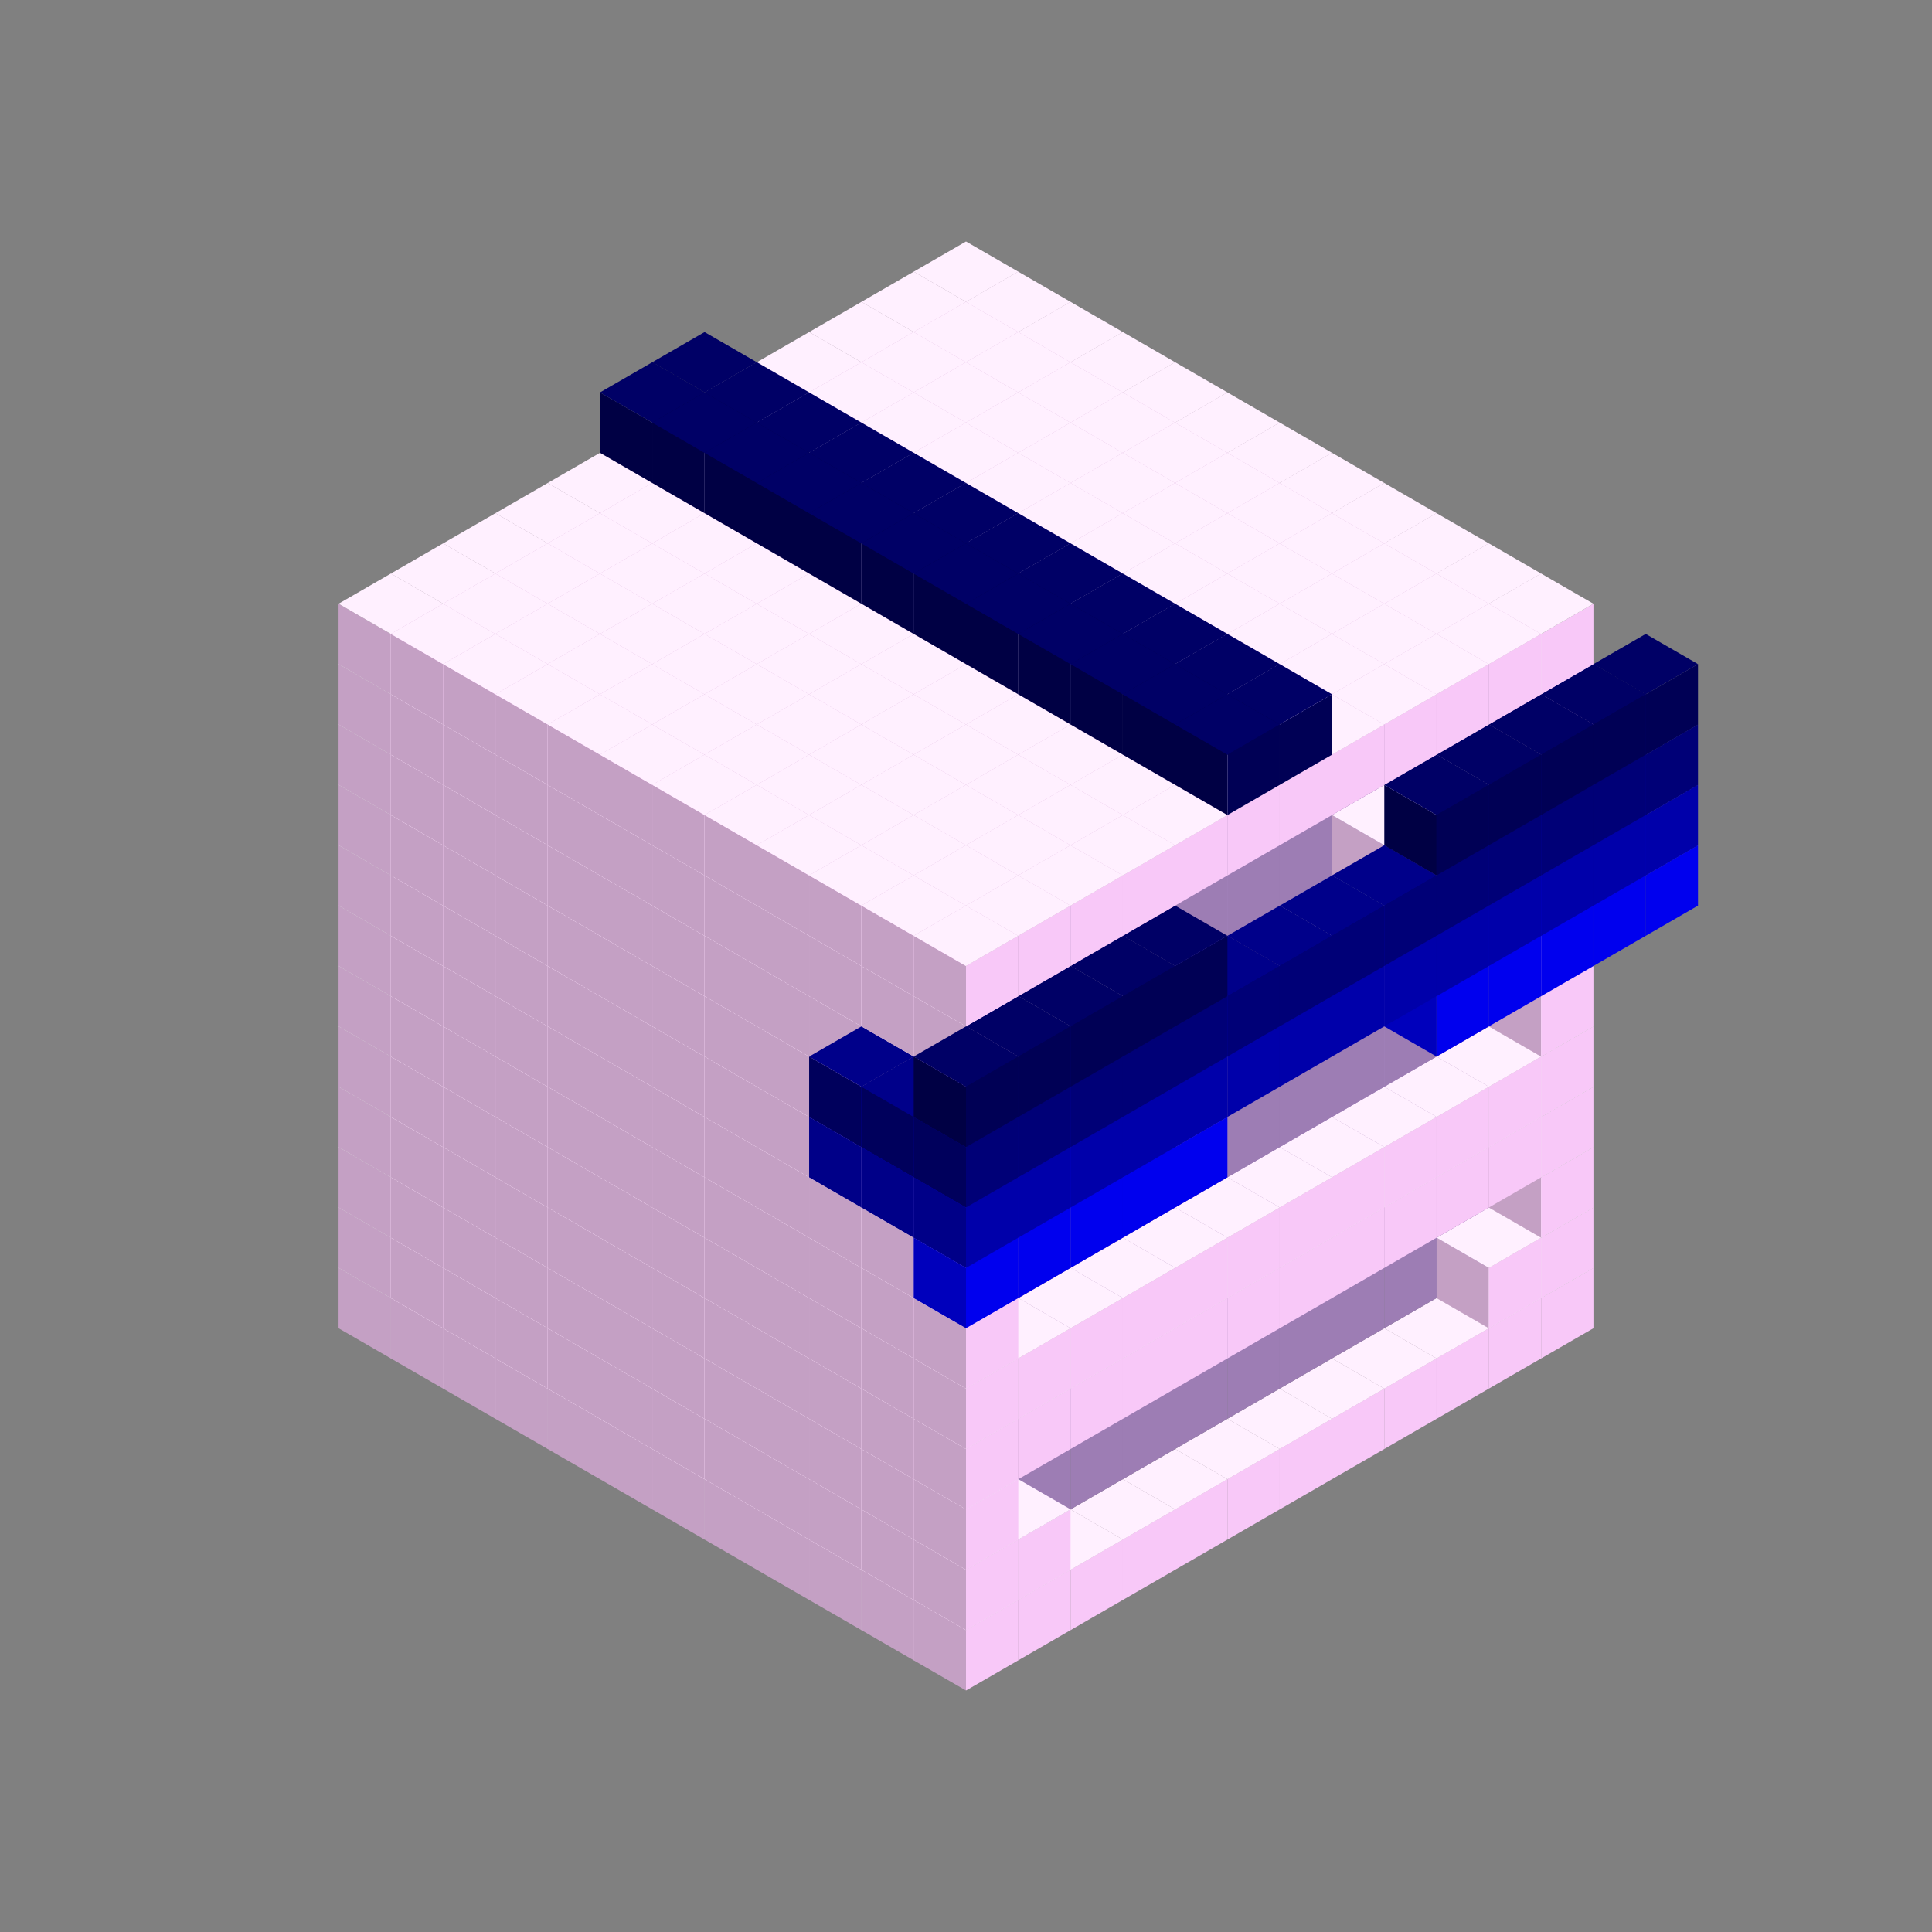 
<svg width='600' height='600' viewBox='4436371 5550000 3200000 3200000' xmlns='http://www.w3.org/2000/svg' xmlns:xlink='http://www.w3.org/1999/xlink'>
<rect x="4436371" y="5550000" width="3200000" height="3200000" fill="#808080" stroke="none"/>
<use xlink:href='#v-0x0000006d-1' transform='translate(983738,3600000)'/>
<use xlink:href='#v-0x0000006d-1' transform='translate(1070341,3650000)'/>
<use xlink:href='#v-0x0000006d-1' transform='translate(1156944,3700000)'/>
<use xlink:href='#v-0x0000006d-1' transform='translate(1243547,3750000)'/>
<use xlink:href='#v-0x0000006d-1' transform='translate(1330150,3800000)'/>
<use xlink:href='#v-0x0000006d-1' transform='translate(1416753,3850000)'/>
<use xlink:href='#v-0x0000006d-1' transform='translate(1503356,3900000)'/>
<use xlink:href='#v-0x0000006d-1' transform='translate(1589959,3950000)'/>
<use xlink:href='#v-0x0000006d-1' transform='translate(1676562,4000000)'/>
<use xlink:href='#v-0x0000006d-1' transform='translate(1763165,4050000)'/>
<use xlink:href='#v-0x0000006d-1' transform='translate(1849768,4100000)'/>
<use xlink:href='#v-0x0000006d-1' transform='translate(2889004,3600000)'/>
<use xlink:href='#v-0x0000006d-1' transform='translate(2802401,3650000)'/>
<use xlink:href='#v-0x0000006d-1' transform='translate(2715798,3700000)'/>
<use xlink:href='#v-0x0000006d-1' transform='translate(2629195,3750000)'/>
<use xlink:href='#v-0x0000006d-1' transform='translate(2542592,3800000)'/>
<use xlink:href='#v-0x0000006d-1' transform='translate(2455989,3850000)'/>
<use xlink:href='#v-0x0000006d-1' transform='translate(2369386,3900000)'/>
<use xlink:href='#v-0x0000006d-1' transform='translate(2282783,3950000)'/>
<use xlink:href='#v-0x0000006d-1' transform='translate(2196180,4000000)'/>
<use xlink:href='#v-0x0000006d-1' transform='translate(2109577,4050000)'/>
<use xlink:href='#v-0x0000006d-1' transform='translate(2022974,4100000)'/>
<use xlink:href='#v-0x0000006d-1' transform='translate(1936371,4150000)'/>
<use xlink:href='#v-0x0000006d-1' transform='translate(983738,3500000)'/>
<use xlink:href='#v-0x0000006d-1' transform='translate(1070341,3550000)'/>
<use xlink:href='#v-0x0000006d-1' transform='translate(1156944,3600000)'/>
<use xlink:href='#v-0x0000006d-1' transform='translate(1243547,3650000)'/>
<use xlink:href='#v-0x0000006d-1' transform='translate(1330150,3700000)'/>
<use xlink:href='#v-0x0000006d-1' transform='translate(1416753,3750000)'/>
<use xlink:href='#v-0x0000006d-1' transform='translate(1503356,3800000)'/>
<use xlink:href='#v-0x0000006d-1' transform='translate(1589959,3850000)'/>
<use xlink:href='#v-0x0000006d-1' transform='translate(1676562,3900000)'/>
<use xlink:href='#v-0x0000006d-1' transform='translate(1763165,3950000)'/>
<use xlink:href='#v-0x0000006d-2' transform='translate(2715798,3500000)'/>
<use xlink:href='#v-0x0000006d-2' transform='translate(2629195,3550000)'/>
<use xlink:href='#v-0x0000006d-2' transform='translate(2542592,3600000)'/>
<use xlink:href='#v-0x0000006d-2' transform='translate(2455989,3650000)'/>
<use xlink:href='#v-0x0000006d-2' transform='translate(2369386,3700000)'/>
<use xlink:href='#v-0x0000006d-2' transform='translate(2282783,3750000)'/>
<use xlink:href='#v-0x0000006d-2' transform='translate(2196180,3800000)'/>
<use xlink:href='#v-0x0000006d-2' transform='translate(2109577,3850000)'/>
<use xlink:href='#v-0x0000006d-2' transform='translate(2022974,3900000)'/>
<use xlink:href='#v-0x0000006d-2' transform='translate(1936371,3950000)'/>
<use xlink:href='#v-0x0000006d-1' transform='translate(1849768,4000000)'/>
<use xlink:href='#v-0x0000006d-1' transform='translate(2889004,3500000)'/>
<use xlink:href='#v-0x0000006d-1' transform='translate(2802401,3550000)'/>
<use xlink:href='#v-0x0000006d-1' transform='translate(2022974,4000000)'/>
<use xlink:href='#v-0x0000006d-1' transform='translate(1936371,4050000)'/>
<use xlink:href='#v-0x0000006d-1' transform='translate(983738,3400000)'/>
<use xlink:href='#v-0x0000006d-1' transform='translate(1070341,3450000)'/>
<use xlink:href='#v-0x0000006d-1' transform='translate(1156944,3500000)'/>
<use xlink:href='#v-0x0000006d-1' transform='translate(1243547,3550000)'/>
<use xlink:href='#v-0x0000006d-1' transform='translate(1330150,3600000)'/>
<use xlink:href='#v-0x0000006d-1' transform='translate(1416753,3650000)'/>
<use xlink:href='#v-0x0000006d-1' transform='translate(1503356,3700000)'/>
<use xlink:href='#v-0x0000006d-1' transform='translate(1589959,3750000)'/>
<use xlink:href='#v-0x0000006d-1' transform='translate(1676562,3800000)'/>
<use xlink:href='#v-0x0000006d-1' transform='translate(1763165,3850000)'/>
<use xlink:href='#v-0x0000006d-2' transform='translate(2715798,3400000)'/>
<use xlink:href='#v-0x0000006d-2' transform='translate(2629195,3450000)'/>
<use xlink:href='#v-0x0000006d-2' transform='translate(2542592,3500000)'/>
<use xlink:href='#v-0x0000006d-2' transform='translate(2455989,3550000)'/>
<use xlink:href='#v-0x0000006d-2' transform='translate(2369386,3600000)'/>
<use xlink:href='#v-0x0000006d-2' transform='translate(2282783,3650000)'/>
<use xlink:href='#v-0x0000006d-2' transform='translate(2196180,3700000)'/>
<use xlink:href='#v-0x0000006d-2' transform='translate(2109577,3750000)'/>
<use xlink:href='#v-0x0000006d-2' transform='translate(2022974,3800000)'/>
<use xlink:href='#v-0x0000006d-2' transform='translate(1936371,3850000)'/>
<use xlink:href='#v-0x0000006d-1' transform='translate(1849768,3900000)'/>
<use xlink:href='#v-0x0000006d-1' transform='translate(2889004,3400000)'/>
<use xlink:href='#v-0x0000006d-1' transform='translate(1936371,3950000)'/>
<use xlink:href='#v-0x0000006d-1' transform='translate(983738,3300000)'/>
<use xlink:href='#v-0x0000006d-1' transform='translate(1070341,3350000)'/>
<use xlink:href='#v-0x0000006d-1' transform='translate(1156944,3400000)'/>
<use xlink:href='#v-0x0000006d-1' transform='translate(1243547,3450000)'/>
<use xlink:href='#v-0x0000006d-1' transform='translate(1330150,3500000)'/>
<use xlink:href='#v-0x0000006d-1' transform='translate(1416753,3550000)'/>
<use xlink:href='#v-0x0000006d-1' transform='translate(1503356,3600000)'/>
<use xlink:href='#v-0x0000006d-1' transform='translate(1589959,3650000)'/>
<use xlink:href='#v-0x0000006d-1' transform='translate(1676562,3700000)'/>
<use xlink:href='#v-0x0000006d-1' transform='translate(1763165,3750000)'/>
<use xlink:href='#v-0x0000006d-2' transform='translate(2715798,3300000)'/>
<use xlink:href='#v-0x0000006d-2' transform='translate(2629195,3350000)'/>
<use xlink:href='#v-0x0000006d-2' transform='translate(2542592,3400000)'/>
<use xlink:href='#v-0x0000006d-2' transform='translate(2455989,3450000)'/>
<use xlink:href='#v-0x0000006d-2' transform='translate(2369386,3500000)'/>
<use xlink:href='#v-0x0000006d-2' transform='translate(2282783,3550000)'/>
<use xlink:href='#v-0x0000006d-2' transform='translate(2196180,3600000)'/>
<use xlink:href='#v-0x0000006d-2' transform='translate(2109577,3650000)'/>
<use xlink:href='#v-0x0000006d-2' transform='translate(2022974,3700000)'/>
<use xlink:href='#v-0x0000006d-2' transform='translate(1936371,3750000)'/>
<use xlink:href='#v-0x0000006d-1' transform='translate(1849768,3800000)'/>
<use xlink:href='#v-0x0000006d-1' transform='translate(2889004,3300000)'/>
<use xlink:href='#v-0x0000006d-1' transform='translate(2802401,3350000)'/>
<use xlink:href='#v-0x0000006d-1' transform='translate(2715798,3400000)'/>
<use xlink:href='#v-0x0000006d-1' transform='translate(2629195,3450000)'/>
<use xlink:href='#v-0x0000006d-1' transform='translate(2542592,3500000)'/>
<use xlink:href='#v-0x0000006d-1' transform='translate(2455989,3550000)'/>
<use xlink:href='#v-0x0000006d-1' transform='translate(2369386,3600000)'/>
<use xlink:href='#v-0x0000006d-1' transform='translate(2282783,3650000)'/>
<use xlink:href='#v-0x0000006d-1' transform='translate(2196180,3700000)'/>
<use xlink:href='#v-0x0000006d-1' transform='translate(2109577,3750000)'/>
<use xlink:href='#v-0x0000006d-1' transform='translate(2022974,3800000)'/>
<use xlink:href='#v-0x0000006d-1' transform='translate(1936371,3850000)'/>
<use xlink:href='#v-0x0000006d-1' transform='translate(983738,3200000)'/>
<use xlink:href='#v-0x0000006d-1' transform='translate(1070341,3250000)'/>
<use xlink:href='#v-0x0000006d-1' transform='translate(1156944,3300000)'/>
<use xlink:href='#v-0x0000006d-1' transform='translate(1243547,3350000)'/>
<use xlink:href='#v-0x0000006d-1' transform='translate(1330150,3400000)'/>
<use xlink:href='#v-0x0000006d-1' transform='translate(1416753,3450000)'/>
<use xlink:href='#v-0x0000006d-1' transform='translate(1503356,3500000)'/>
<use xlink:href='#v-0x0000006d-1' transform='translate(1589959,3550000)'/>
<use xlink:href='#v-0x0000006d-1' transform='translate(1676562,3600000)'/>
<use xlink:href='#v-0x0000006d-1' transform='translate(1763165,3650000)'/>
<use xlink:href='#v-0x0000006d-2' transform='translate(2715798,3200000)'/>
<use xlink:href='#v-0x0000006d-2' transform='translate(2629195,3250000)'/>
<use xlink:href='#v-0x0000006d-2' transform='translate(2542592,3300000)'/>
<use xlink:href='#v-0x0000006d-2' transform='translate(2455989,3350000)'/>
<use xlink:href='#v-0x0000006d-2' transform='translate(2369386,3400000)'/>
<use xlink:href='#v-0x0000006d-2' transform='translate(2282783,3450000)'/>
<use xlink:href='#v-0x0000006d-2' transform='translate(2196180,3500000)'/>
<use xlink:href='#v-0x0000006d-2' transform='translate(2109577,3550000)'/>
<use xlink:href='#v-0x0000006d-2' transform='translate(2022974,3600000)'/>
<use xlink:href='#v-0x0000006d-2' transform='translate(1936371,3650000)'/>
<use xlink:href='#v-0x0000006d-1' transform='translate(1849768,3700000)'/>
<use xlink:href='#v-0x0000006d-1' transform='translate(2889004,3200000)'/>
<use xlink:href='#v-0x0000006d-1' transform='translate(2802401,3250000)'/>
<use xlink:href='#v-0x0000006d-1' transform='translate(2715798,3300000)'/>
<use xlink:href='#v-0x0000006d-1' transform='translate(2629195,3350000)'/>
<use xlink:href='#v-0x0000006d-1' transform='translate(2542592,3400000)'/>
<use xlink:href='#v-0x0000006d-1' transform='translate(2455989,3450000)'/>
<use xlink:href='#v-0x0000006d-1' transform='translate(2369386,3500000)'/>
<use xlink:href='#v-0x0000006d-1' transform='translate(2282783,3550000)'/>
<use xlink:href='#v-0x0000006d-1' transform='translate(2196180,3600000)'/>
<use xlink:href='#v-0x0000006d-1' transform='translate(2109577,3650000)'/>
<use xlink:href='#v-0x0000006d-1' transform='translate(2022974,3700000)'/>
<use xlink:href='#v-0x0000006d-1' transform='translate(1936371,3750000)'/>
<use xlink:href='#v-0x0000006d-1' transform='translate(983738,3100000)'/>
<use xlink:href='#v-0x0000006d-1' transform='translate(1070341,3150000)'/>
<use xlink:href='#v-0x0000006d-1' transform='translate(1156944,3200000)'/>
<use xlink:href='#v-0x0000006d-1' transform='translate(1243547,3250000)'/>
<use xlink:href='#v-0x0000006d-1' transform='translate(1330150,3300000)'/>
<use xlink:href='#v-0x0000006d-1' transform='translate(1416753,3350000)'/>
<use xlink:href='#v-0x0000006d-1' transform='translate(1503356,3400000)'/>
<use xlink:href='#v-0x0000006d-1' transform='translate(1589959,3450000)'/>
<use xlink:href='#v-0x0000006d-1' transform='translate(1676562,3500000)'/>
<use xlink:href='#v-0x0000006d-1' transform='translate(1763165,3550000)'/>
<use xlink:href='#v-0x0000006d-2' transform='translate(2715798,3100000)'/>
<use xlink:href='#v-0x0000006d-2' transform='translate(2629195,3150000)'/>
<use xlink:href='#v-0x0000006d-2' transform='translate(2542592,3200000)'/>
<use xlink:href='#v-0x0000006d-2' transform='translate(2455989,3250000)'/>
<use xlink:href='#v-0x0000006d-2' transform='translate(2369386,3300000)'/>
<use xlink:href='#v-0x0000006d-2' transform='translate(2282783,3350000)'/>
<use xlink:href='#v-0x0000006d-2' transform='translate(2196180,3400000)'/>
<use xlink:href='#v-0x0000006d-2' transform='translate(2109577,3450000)'/>
<use xlink:href='#v-0x0000006d-2' transform='translate(2022974,3500000)'/>
<use xlink:href='#v-0x0000006d-2' transform='translate(1936371,3550000)'/>
<use xlink:href='#v-0x0000006d-1' transform='translate(1849768,3600000)'/>
<use xlink:href='#v-0x0000006d-1' transform='translate(2889004,3100000)'/>
<use xlink:href='#v-0x0000006d-1' transform='translate(1936371,3650000)'/>
<use xlink:href='#v-0x0000006d-1' transform='translate(983738,3000000)'/>
<use xlink:href='#v-0x0000006d-1' transform='translate(1070341,3050000)'/>
<use xlink:href='#v-0x0000006d-1' transform='translate(1156944,3100000)'/>
<use xlink:href='#v-0x0000006d-1' transform='translate(1243547,3150000)'/>
<use xlink:href='#v-0x0000006d-1' transform='translate(1330150,3200000)'/>
<use xlink:href='#v-0x0000006d-1' transform='translate(1416753,3250000)'/>
<use xlink:href='#v-0x0000006d-1' transform='translate(1503356,3300000)'/>
<use xlink:href='#v-0x0000006d-1' transform='translate(1589959,3350000)'/>
<use xlink:href='#v-0x0000006d-1' transform='translate(1676562,3400000)'/>
<use xlink:href='#v-0x0000006d-1' transform='translate(1763165,3450000)'/>
<use xlink:href='#v-0x0000006d-2' transform='translate(2715798,3000000)'/>
<use xlink:href='#v-0x0000006d-2' transform='translate(2629195,3050000)'/>
<use xlink:href='#v-0x0000006d-2' transform='translate(2542592,3100000)'/>
<use xlink:href='#v-0x0000006d-2' transform='translate(2455989,3150000)'/>
<use xlink:href='#v-0x0000006d-2' transform='translate(2369386,3200000)'/>
<use xlink:href='#v-0x0000006d-2' transform='translate(2282783,3250000)'/>
<use xlink:href='#v-0x0000006d-2' transform='translate(2196180,3300000)'/>
<use xlink:href='#v-0x0000006d-2' transform='translate(2109577,3350000)'/>
<use xlink:href='#v-0x0000006d-2' transform='translate(2022974,3400000)'/>
<use xlink:href='#v-0x0000006d-2' transform='translate(1936371,3450000)'/>
<use xlink:href='#v-0x0000006d-1' transform='translate(1849768,3500000)'/>
<use xlink:href='#v-0x0000006d-1' transform='translate(2889004,3000000)'/>
<use xlink:href='#v-0x0000006d-1' transform='translate(1936371,3550000)'/>
<use xlink:href='#v-0x0000006d-1' transform='translate(983738,2900000)'/>
<use xlink:href='#v-0x0000006d-1' transform='translate(1070341,2950000)'/>
<use xlink:href='#v-0x0000006d-1' transform='translate(1156944,3000000)'/>
<use xlink:href='#v-0x0000006d-1' transform='translate(1243547,3050000)'/>
<use xlink:href='#v-0x0000006d-1' transform='translate(1330150,3100000)'/>
<use xlink:href='#v-0x0000006d-1' transform='translate(1416753,3150000)'/>
<use xlink:href='#v-0x0000006d-1' transform='translate(1503356,3200000)'/>
<use xlink:href='#v-0x0000006d-1' transform='translate(1589959,3250000)'/>
<use xlink:href='#v-0x0000006d-1' transform='translate(1676562,3300000)'/>
<use xlink:href='#v-0x0000006d-1' transform='translate(1763165,3350000)'/>
<use xlink:href='#v-0x0000006d-2' transform='translate(2715798,2900000)'/>
<use xlink:href='#v-0x0000006d-2' transform='translate(2629195,2950000)'/>
<use xlink:href='#v-0x0000006d-2' transform='translate(2542592,3000000)'/>
<use xlink:href='#v-0x0000006d-2' transform='translate(2455989,3050000)'/>
<use xlink:href='#v-0x0000006d-2' transform='translate(2369386,3100000)'/>
<use xlink:href='#v-0x0000006d-2' transform='translate(2282783,3150000)'/>
<use xlink:href='#v-0x0000006d-2' transform='translate(2196180,3200000)'/>
<use xlink:href='#v-0x0000006d-2' transform='translate(2109577,3250000)'/>
<use xlink:href='#v-0x0000006d-2' transform='translate(2022974,3300000)'/>
<use xlink:href='#v-0x0000006d-2' transform='translate(1936371,3350000)'/>
<use xlink:href='#v-0x0000006d-1' transform='translate(1849768,3400000)'/>
<use xlink:href='#v-0x0000006d-1' transform='translate(2889004,2900000)'/>
<use xlink:href='#v-0x0000006d-1' transform='translate(2802401,2950000)'/>
<use xlink:href='#v-0x0000006d-1' transform='translate(2715798,3000000)'/>
<use xlink:href='#v-0x0000006d-1' transform='translate(2629195,3050000)'/>
<use xlink:href='#v-0x0000006d-1' transform='translate(2196180,3300000)'/>
<use xlink:href='#v-0x0000006d-1' transform='translate(2109577,3350000)'/>
<use xlink:href='#v-0x0000006d-1' transform='translate(2022974,3400000)'/>
<use xlink:href='#v-0x0000006d-1' transform='translate(1936371,3450000)'/>
<use xlink:href='#v-0x0000006d-7' transform='translate(3062210,2900000)'/>
<use xlink:href='#v-0x0000006d-7' transform='translate(2975607,2950000)'/>
<use xlink:href='#v-0x0000006d-7' transform='translate(2889004,3000000)'/>
<use xlink:href='#v-0x0000006d-7' transform='translate(2802401,3050000)'/>
<use xlink:href='#v-0x0000006d-7' transform='translate(2715798,3100000)'/>
<use xlink:href='#v-0x0000006d-7' transform='translate(2282783,3350000)'/>
<use xlink:href='#v-0x0000006d-7' transform='translate(2196180,3400000)'/>
<use xlink:href='#v-0x0000006d-7' transform='translate(2109577,3450000)'/>
<use xlink:href='#v-0x0000006d-7' transform='translate(2022974,3500000)'/>
<use xlink:href='#v-0x0000006d-7' transform='translate(1936371,3550000)'/>
<use xlink:href='#v-0x0000006d-1' transform='translate(983738,2800000)'/>
<use xlink:href='#v-0x0000006d-1' transform='translate(1070341,2850000)'/>
<use xlink:href='#v-0x0000006d-1' transform='translate(1156944,2900000)'/>
<use xlink:href='#v-0x0000006d-1' transform='translate(1243547,2950000)'/>
<use xlink:href='#v-0x0000006d-1' transform='translate(1330150,3000000)'/>
<use xlink:href='#v-0x0000006d-1' transform='translate(1416753,3050000)'/>
<use xlink:href='#v-0x0000006d-1' transform='translate(1503356,3100000)'/>
<use xlink:href='#v-0x0000006d-1' transform='translate(1589959,3150000)'/>
<use xlink:href='#v-0x0000006d-1' transform='translate(1676562,3200000)'/>
<use xlink:href='#v-0x0000006d-1' transform='translate(1763165,3250000)'/>
<use xlink:href='#v-0x0000006d-6' transform='translate(2889004,2700000)'/>
<use xlink:href='#v-0x0000006d-2' transform='translate(2715798,2800000)'/>
<use xlink:href='#v-0x0000006d-2' transform='translate(2629195,2850000)'/>
<use xlink:href='#v-0x0000006d-2' transform='translate(2542592,2900000)'/>
<use xlink:href='#v-0x0000006d-2' transform='translate(2455989,2950000)'/>
<use xlink:href='#v-0x0000006d-2' transform='translate(2369386,3000000)'/>
<use xlink:href='#v-0x0000006d-2' transform='translate(2282783,3050000)'/>
<use xlink:href='#v-0x0000006d-2' transform='translate(2196180,3100000)'/>
<use xlink:href='#v-0x0000006d-2' transform='translate(2109577,3150000)'/>
<use xlink:href='#v-0x0000006d-2' transform='translate(2022974,3200000)'/>
<use xlink:href='#v-0x0000006d-2' transform='translate(1936371,3250000)'/>
<use xlink:href='#v-0x0000006d-1' transform='translate(1849768,3300000)'/>
<use xlink:href='#v-0x0000006d-6' transform='translate(1763165,3350000)'/>
<use xlink:href='#v-0x0000006d-6' transform='translate(2975607,2750000)'/>
<use xlink:href='#v-0x0000006d-1' transform='translate(2889004,2800000)'/>
<use xlink:href='#v-0x0000006d-1' transform='translate(2802401,2850000)'/>
<use xlink:href='#v-0x0000006d-3' transform='translate(2715798,2900000)'/>
<use xlink:href='#v-0x0000006d-3' transform='translate(2629195,2950000)'/>
<use xlink:href='#v-0x0000006d-1' transform='translate(2542592,3000000)'/>
<use xlink:href='#v-0x0000006d-1' transform='translate(2282783,3150000)'/>
<use xlink:href='#v-0x0000006d-3' transform='translate(2196180,3200000)'/>
<use xlink:href='#v-0x0000006d-3' transform='translate(2109577,3250000)'/>
<use xlink:href='#v-0x0000006d-1' transform='translate(2022974,3300000)'/>
<use xlink:href='#v-0x0000006d-1' transform='translate(1936371,3350000)'/>
<use xlink:href='#v-0x0000006d-6' transform='translate(1849768,3400000)'/>
<use xlink:href='#v-0x0000006d-6' transform='translate(3062210,2800000)'/>
<use xlink:href='#v-0x0000006d-6' transform='translate(2975607,2850000)'/>
<use xlink:href='#v-0x0000006d-6' transform='translate(2889004,2900000)'/>
<use xlink:href='#v-0x0000006d-6' transform='translate(2802401,2950000)'/>
<use xlink:href='#v-0x0000006d-6' transform='translate(2715798,3000000)'/>
<use xlink:href='#v-0x0000006d-6' transform='translate(2629195,3050000)'/>
<use xlink:href='#v-0x0000006d-6' transform='translate(2542592,3100000)'/>
<use xlink:href='#v-0x0000006d-6' transform='translate(2455989,3150000)'/>
<use xlink:href='#v-0x0000006d-6' transform='translate(2369386,3200000)'/>
<use xlink:href='#v-0x0000006d-6' transform='translate(2282783,3250000)'/>
<use xlink:href='#v-0x0000006d-6' transform='translate(2196180,3300000)'/>
<use xlink:href='#v-0x0000006d-6' transform='translate(2109577,3350000)'/>
<use xlink:href='#v-0x0000006d-6' transform='translate(2022974,3400000)'/>
<use xlink:href='#v-0x0000006d-6' transform='translate(1936371,3450000)'/>
<use xlink:href='#v-0x0000006d-1' transform='translate(983738,2700000)'/>
<use xlink:href='#v-0x0000006d-1' transform='translate(1070341,2750000)'/>
<use xlink:href='#v-0x0000006d-1' transform='translate(1156944,2800000)'/>
<use xlink:href='#v-0x0000006d-1' transform='translate(1243547,2850000)'/>
<use xlink:href='#v-0x0000006d-1' transform='translate(1330150,2900000)'/>
<use xlink:href='#v-0x0000006d-1' transform='translate(1416753,2950000)'/>
<use xlink:href='#v-0x0000006d-1' transform='translate(1503356,3000000)'/>
<use xlink:href='#v-0x0000006d-1' transform='translate(1589959,3050000)'/>
<use xlink:href='#v-0x0000006d-1' transform='translate(1676562,3100000)'/>
<use xlink:href='#v-0x0000006d-1' transform='translate(1763165,3150000)'/>
<use xlink:href='#v-0x0000006d-5' transform='translate(2889004,2600000)'/>
<use xlink:href='#v-0x0000006d-2' transform='translate(2715798,2700000)'/>
<use xlink:href='#v-0x0000006d-2' transform='translate(2629195,2750000)'/>
<use xlink:href='#v-0x0000006d-2' transform='translate(2542592,2800000)'/>
<use xlink:href='#v-0x0000006d-2' transform='translate(2455989,2850000)'/>
<use xlink:href='#v-0x0000006d-2' transform='translate(2369386,2900000)'/>
<use xlink:href='#v-0x0000006d-2' transform='translate(2282783,2950000)'/>
<use xlink:href='#v-0x0000006d-2' transform='translate(2196180,3000000)'/>
<use xlink:href='#v-0x0000006d-2' transform='translate(2109577,3050000)'/>
<use xlink:href='#v-0x0000006d-2' transform='translate(2022974,3100000)'/>
<use xlink:href='#v-0x0000006d-2' transform='translate(1936371,3150000)'/>
<use xlink:href='#v-0x0000006d-1' transform='translate(1849768,3200000)'/>
<use xlink:href='#v-0x0000006d-5' transform='translate(1763165,3250000)'/>
<use xlink:href='#v-0x0000006d-5' transform='translate(2975607,2650000)'/>
<use xlink:href='#v-0x0000006d-1' transform='translate(2889004,2700000)'/>
<use xlink:href='#v-0x0000006d-1' transform='translate(2802401,2750000)'/>
<use xlink:href='#v-0x0000006d-1' transform='translate(2715798,2800000)'/>
<use xlink:href='#v-0x0000006d-1' transform='translate(2629195,2850000)'/>
<use xlink:href='#v-0x0000006d-1' transform='translate(2196180,3100000)'/>
<use xlink:href='#v-0x0000006d-1' transform='translate(2109577,3150000)'/>
<use xlink:href='#v-0x0000006d-1' transform='translate(2022974,3200000)'/>
<use xlink:href='#v-0x0000006d-1' transform='translate(1936371,3250000)'/>
<use xlink:href='#v-0x0000006d-5' transform='translate(1849768,3300000)'/>
<use xlink:href='#v-0x0000006d-5' transform='translate(3062210,2700000)'/>
<use xlink:href='#v-0x0000006d-5' transform='translate(2975607,2750000)'/>
<use xlink:href='#v-0x0000006d-5' transform='translate(2889004,2800000)'/>
<use xlink:href='#v-0x0000006d-5' transform='translate(2802401,2850000)'/>
<use xlink:href='#v-0x0000006d-5' transform='translate(2715798,2900000)'/>
<use xlink:href='#v-0x0000006d-5' transform='translate(2629195,2950000)'/>
<use xlink:href='#v-0x0000006d-5' transform='translate(2542592,3000000)'/>
<use xlink:href='#v-0x0000006d-5' transform='translate(2455989,3050000)'/>
<use xlink:href='#v-0x0000006d-5' transform='translate(2369386,3100000)'/>
<use xlink:href='#v-0x0000006d-5' transform='translate(2282783,3150000)'/>
<use xlink:href='#v-0x0000006d-5' transform='translate(2196180,3200000)'/>
<use xlink:href='#v-0x0000006d-5' transform='translate(2109577,3250000)'/>
<use xlink:href='#v-0x0000006d-5' transform='translate(2022974,3300000)'/>
<use xlink:href='#v-0x0000006d-5' transform='translate(1936371,3350000)'/>
<use xlink:href='#v-0x0000006d-1' transform='translate(983738,2600000)'/>
<use xlink:href='#v-0x0000006d-1' transform='translate(1070341,2650000)'/>
<use xlink:href='#v-0x0000006d-1' transform='translate(1156944,2700000)'/>
<use xlink:href='#v-0x0000006d-1' transform='translate(1243547,2750000)'/>
<use xlink:href='#v-0x0000006d-1' transform='translate(1330150,2800000)'/>
<use xlink:href='#v-0x0000006d-1' transform='translate(1416753,2850000)'/>
<use xlink:href='#v-0x0000006d-1' transform='translate(1503356,2900000)'/>
<use xlink:href='#v-0x0000006d-1' transform='translate(1589959,2950000)'/>
<use xlink:href='#v-0x0000006d-1' transform='translate(1676562,3000000)'/>
<use xlink:href='#v-0x0000006d-1' transform='translate(1763165,3050000)'/>
<use xlink:href='#v-0x0000006d-2' transform='translate(2715798,2600000)'/>
<use xlink:href='#v-0x0000006d-2' transform='translate(2629195,2650000)'/>
<use xlink:href='#v-0x0000006d-2' transform='translate(2542592,2700000)'/>
<use xlink:href='#v-0x0000006d-2' transform='translate(2455989,2750000)'/>
<use xlink:href='#v-0x0000006d-2' transform='translate(2369386,2800000)'/>
<use xlink:href='#v-0x0000006d-2' transform='translate(2282783,2850000)'/>
<use xlink:href='#v-0x0000006d-2' transform='translate(2196180,2900000)'/>
<use xlink:href='#v-0x0000006d-2' transform='translate(2109577,2950000)'/>
<use xlink:href='#v-0x0000006d-2' transform='translate(2022974,3000000)'/>
<use xlink:href='#v-0x0000006d-2' transform='translate(1936371,3050000)'/>
<use xlink:href='#v-0x0000006d-1' transform='translate(1849768,3100000)'/>
<use xlink:href='#v-0x0000006d-1' transform='translate(2889004,2600000)'/>
<use xlink:href='#v-0x0000006d-1' transform='translate(1936371,3150000)'/>
<use xlink:href='#v-0x0000006d-4' transform='translate(3062210,2600000)'/>
<use xlink:href='#v-0x0000006d-4' transform='translate(2975607,2650000)'/>
<use xlink:href='#v-0x0000006d-4' transform='translate(2889004,2700000)'/>
<use xlink:href='#v-0x0000006d-4' transform='translate(2802401,2750000)'/>
<use xlink:href='#v-0x0000006d-4' transform='translate(2715798,2800000)'/>
<use xlink:href='#v-0x0000006d-4' transform='translate(2282783,3050000)'/>
<use xlink:href='#v-0x0000006d-4' transform='translate(2196180,3100000)'/>
<use xlink:href='#v-0x0000006d-4' transform='translate(2109577,3150000)'/>
<use xlink:href='#v-0x0000006d-4' transform='translate(2022974,3200000)'/>
<use xlink:href='#v-0x0000006d-4' transform='translate(1936371,3250000)'/>
<use xlink:href='#v-0x0000006d-1' transform='translate(1936371,1950000)'/>
<use xlink:href='#v-0x0000006d-1' transform='translate(1849768,2000000)'/>
<use xlink:href='#v-0x0000006d-1' transform='translate(1763165,2050000)'/>
<use xlink:href='#v-0x0000006d-1' transform='translate(1676562,2100000)'/>
<use xlink:href='#v-0x0000006d-1' transform='translate(1589959,2150000)'/>
<use xlink:href='#v-0x0000006d-1' transform='translate(1503356,2200000)'/>
<use xlink:href='#v-0x0000006d-1' transform='translate(1416753,2250000)'/>
<use xlink:href='#v-0x0000006d-1' transform='translate(1330150,2300000)'/>
<use xlink:href='#v-0x0000006d-1' transform='translate(1243547,2350000)'/>
<use xlink:href='#v-0x0000006d-1' transform='translate(1156944,2400000)'/>
<use xlink:href='#v-0x0000006d-1' transform='translate(1070341,2450000)'/>
<use xlink:href='#v-0x0000006d-1' transform='translate(983738,2500000)'/>
<use xlink:href='#v-0x0000006d-1' transform='translate(2022974,2000000)'/>
<use xlink:href='#v-0x0000006d-1' transform='translate(1936371,2050000)'/>
<use xlink:href='#v-0x0000006d-1' transform='translate(1849768,2100000)'/>
<use xlink:href='#v-0x0000006d-1' transform='translate(1763165,2150000)'/>
<use xlink:href='#v-0x0000006d-1' transform='translate(1676562,2200000)'/>
<use xlink:href='#v-0x0000006d-1' transform='translate(1589959,2250000)'/>
<use xlink:href='#v-0x0000006d-1' transform='translate(1503356,2300000)'/>
<use xlink:href='#v-0x0000006d-1' transform='translate(1416753,2350000)'/>
<use xlink:href='#v-0x0000006d-1' transform='translate(1330150,2400000)'/>
<use xlink:href='#v-0x0000006d-1' transform='translate(1243547,2450000)'/>
<use xlink:href='#v-0x0000006d-1' transform='translate(1156944,2500000)'/>
<use xlink:href='#v-0x0000006d-1' transform='translate(1070341,2550000)'/>
<use xlink:href='#v-0x0000006d-1' transform='translate(2109577,2050000)'/>
<use xlink:href='#v-0x0000006d-1' transform='translate(2022974,2100000)'/>
<use xlink:href='#v-0x0000006d-1' transform='translate(1936371,2150000)'/>
<use xlink:href='#v-0x0000006d-1' transform='translate(1849768,2200000)'/>
<use xlink:href='#v-0x0000006d-1' transform='translate(1763165,2250000)'/>
<use xlink:href='#v-0x0000006d-1' transform='translate(1676562,2300000)'/>
<use xlink:href='#v-0x0000006d-1' transform='translate(1589959,2350000)'/>
<use xlink:href='#v-0x0000006d-1' transform='translate(1503356,2400000)'/>
<use xlink:href='#v-0x0000006d-1' transform='translate(1416753,2450000)'/>
<use xlink:href='#v-0x0000006d-1' transform='translate(1330150,2500000)'/>
<use xlink:href='#v-0x0000006d-1' transform='translate(1243547,2550000)'/>
<use xlink:href='#v-0x0000006d-1' transform='translate(1156944,2600000)'/>
<use xlink:href='#v-0x0000006d-1' transform='translate(2196180,2100000)'/>
<use xlink:href='#v-0x0000006d-1' transform='translate(2109577,2150000)'/>
<use xlink:href='#v-0x0000006d-1' transform='translate(2022974,2200000)'/>
<use xlink:href='#v-0x0000006d-1' transform='translate(1936371,2250000)'/>
<use xlink:href='#v-0x0000006d-1' transform='translate(1849768,2300000)'/>
<use xlink:href='#v-0x0000006d-1' transform='translate(1763165,2350000)'/>
<use xlink:href='#v-0x0000006d-1' transform='translate(1676562,2400000)'/>
<use xlink:href='#v-0x0000006d-1' transform='translate(1589959,2450000)'/>
<use xlink:href='#v-0x0000006d-1' transform='translate(1503356,2500000)'/>
<use xlink:href='#v-0x0000006d-1' transform='translate(1416753,2550000)'/>
<use xlink:href='#v-0x0000006d-1' transform='translate(1330150,2600000)'/>
<use xlink:href='#v-0x0000006d-1' transform='translate(1243547,2650000)'/>
<use xlink:href='#v-0x0000006d-1' transform='translate(2282783,2150000)'/>
<use xlink:href='#v-0x0000006d-1' transform='translate(2196180,2200000)'/>
<use xlink:href='#v-0x0000006d-1' transform='translate(2109577,2250000)'/>
<use xlink:href='#v-0x0000006d-1' transform='translate(2022974,2300000)'/>
<use xlink:href='#v-0x0000006d-1' transform='translate(1936371,2350000)'/>
<use xlink:href='#v-0x0000006d-1' transform='translate(1849768,2400000)'/>
<use xlink:href='#v-0x0000006d-1' transform='translate(1763165,2450000)'/>
<use xlink:href='#v-0x0000006d-1' transform='translate(1676562,2500000)'/>
<use xlink:href='#v-0x0000006d-1' transform='translate(1589959,2550000)'/>
<use xlink:href='#v-0x0000006d-1' transform='translate(1503356,2600000)'/>
<use xlink:href='#v-0x0000006d-1' transform='translate(1416753,2650000)'/>
<use xlink:href='#v-0x0000006d-1' transform='translate(1330150,2700000)'/>
<use xlink:href='#v-0x0000006d-1' transform='translate(2369386,2200000)'/>
<use xlink:href='#v-0x0000006d-1' transform='translate(2282783,2250000)'/>
<use xlink:href='#v-0x0000006d-1' transform='translate(2196180,2300000)'/>
<use xlink:href='#v-0x0000006d-1' transform='translate(2109577,2350000)'/>
<use xlink:href='#v-0x0000006d-1' transform='translate(2022974,2400000)'/>
<use xlink:href='#v-0x0000006d-1' transform='translate(1936371,2450000)'/>
<use xlink:href='#v-0x0000006d-1' transform='translate(1849768,2500000)'/>
<use xlink:href='#v-0x0000006d-1' transform='translate(1763165,2550000)'/>
<use xlink:href='#v-0x0000006d-1' transform='translate(1676562,2600000)'/>
<use xlink:href='#v-0x0000006d-1' transform='translate(1589959,2650000)'/>
<use xlink:href='#v-0x0000006d-1' transform='translate(1503356,2700000)'/>
<use xlink:href='#v-0x0000006d-1' transform='translate(1416753,2750000)'/>
<use xlink:href='#v-0x0000006d-1' transform='translate(2455989,2250000)'/>
<use xlink:href='#v-0x0000006d-1' transform='translate(2369386,2300000)'/>
<use xlink:href='#v-0x0000006d-1' transform='translate(2282783,2350000)'/>
<use xlink:href='#v-0x0000006d-1' transform='translate(2196180,2400000)'/>
<use xlink:href='#v-0x0000006d-1' transform='translate(2109577,2450000)'/>
<use xlink:href='#v-0x0000006d-1' transform='translate(2022974,2500000)'/>
<use xlink:href='#v-0x0000006d-1' transform='translate(1936371,2550000)'/>
<use xlink:href='#v-0x0000006d-1' transform='translate(1849768,2600000)'/>
<use xlink:href='#v-0x0000006d-1' transform='translate(1763165,2650000)'/>
<use xlink:href='#v-0x0000006d-1' transform='translate(1676562,2700000)'/>
<use xlink:href='#v-0x0000006d-1' transform='translate(1589959,2750000)'/>
<use xlink:href='#v-0x0000006d-1' transform='translate(1503356,2800000)'/>
<use xlink:href='#v-0x0000006d-1' transform='translate(2542592,2300000)'/>
<use xlink:href='#v-0x0000006d-1' transform='translate(2455989,2350000)'/>
<use xlink:href='#v-0x0000006d-1' transform='translate(2369386,2400000)'/>
<use xlink:href='#v-0x0000006d-1' transform='translate(2282783,2450000)'/>
<use xlink:href='#v-0x0000006d-1' transform='translate(2196180,2500000)'/>
<use xlink:href='#v-0x0000006d-1' transform='translate(2109577,2550000)'/>
<use xlink:href='#v-0x0000006d-1' transform='translate(2022974,2600000)'/>
<use xlink:href='#v-0x0000006d-1' transform='translate(1936371,2650000)'/>
<use xlink:href='#v-0x0000006d-1' transform='translate(1849768,2700000)'/>
<use xlink:href='#v-0x0000006d-1' transform='translate(1763165,2750000)'/>
<use xlink:href='#v-0x0000006d-1' transform='translate(1676562,2800000)'/>
<use xlink:href='#v-0x0000006d-1' transform='translate(1589959,2850000)'/>
<use xlink:href='#v-0x0000006d-1' transform='translate(2629195,2350000)'/>
<use xlink:href='#v-0x0000006d-1' transform='translate(2542592,2400000)'/>
<use xlink:href='#v-0x0000006d-1' transform='translate(2455989,2450000)'/>
<use xlink:href='#v-0x0000006d-1' transform='translate(2369386,2500000)'/>
<use xlink:href='#v-0x0000006d-1' transform='translate(2282783,2550000)'/>
<use xlink:href='#v-0x0000006d-1' transform='translate(2196180,2600000)'/>
<use xlink:href='#v-0x0000006d-1' transform='translate(2109577,2650000)'/>
<use xlink:href='#v-0x0000006d-1' transform='translate(2022974,2700000)'/>
<use xlink:href='#v-0x0000006d-1' transform='translate(1936371,2750000)'/>
<use xlink:href='#v-0x0000006d-1' transform='translate(1849768,2800000)'/>
<use xlink:href='#v-0x0000006d-1' transform='translate(1763165,2850000)'/>
<use xlink:href='#v-0x0000006d-1' transform='translate(1676562,2900000)'/>
<use xlink:href='#v-0x0000006d-1' transform='translate(2715798,2400000)'/>
<use xlink:href='#v-0x0000006d-1' transform='translate(2629195,2450000)'/>
<use xlink:href='#v-0x0000006d-1' transform='translate(2542592,2500000)'/>
<use xlink:href='#v-0x0000006d-1' transform='translate(2455989,2550000)'/>
<use xlink:href='#v-0x0000006d-1' transform='translate(2369386,2600000)'/>
<use xlink:href='#v-0x0000006d-1' transform='translate(2282783,2650000)'/>
<use xlink:href='#v-0x0000006d-1' transform='translate(2196180,2700000)'/>
<use xlink:href='#v-0x0000006d-1' transform='translate(2109577,2750000)'/>
<use xlink:href='#v-0x0000006d-1' transform='translate(2022974,2800000)'/>
<use xlink:href='#v-0x0000006d-1' transform='translate(1936371,2850000)'/>
<use xlink:href='#v-0x0000006d-1' transform='translate(1849768,2900000)'/>
<use xlink:href='#v-0x0000006d-1' transform='translate(1763165,2950000)'/>
<use xlink:href='#v-0x0000006d-1' transform='translate(2802401,2450000)'/>
<use xlink:href='#v-0x0000006d-1' transform='translate(2715798,2500000)'/>
<use xlink:href='#v-0x0000006d-1' transform='translate(2629195,2550000)'/>
<use xlink:href='#v-0x0000006d-1' transform='translate(2542592,2600000)'/>
<use xlink:href='#v-0x0000006d-1' transform='translate(2455989,2650000)'/>
<use xlink:href='#v-0x0000006d-1' transform='translate(2369386,2700000)'/>
<use xlink:href='#v-0x0000006d-1' transform='translate(2282783,2750000)'/>
<use xlink:href='#v-0x0000006d-1' transform='translate(2196180,2800000)'/>
<use xlink:href='#v-0x0000006d-1' transform='translate(2109577,2850000)'/>
<use xlink:href='#v-0x0000006d-1' transform='translate(2022974,2900000)'/>
<use xlink:href='#v-0x0000006d-1' transform='translate(1936371,2950000)'/>
<use xlink:href='#v-0x0000006d-1' transform='translate(1849768,3000000)'/>
<use xlink:href='#v-0x0000006d-1' transform='translate(2889004,2500000)'/>
<use xlink:href='#v-0x0000006d-1' transform='translate(2802401,2550000)'/>
<use xlink:href='#v-0x0000006d-1' transform='translate(2715798,2600000)'/>
<use xlink:href='#v-0x0000006d-1' transform='translate(2629195,2650000)'/>
<use xlink:href='#v-0x0000006d-1' transform='translate(2542592,2700000)'/>
<use xlink:href='#v-0x0000006d-1' transform='translate(2455989,2750000)'/>
<use xlink:href='#v-0x0000006d-1' transform='translate(2369386,2800000)'/>
<use xlink:href='#v-0x0000006d-1' transform='translate(2282783,2850000)'/>
<use xlink:href='#v-0x0000006d-1' transform='translate(2196180,2900000)'/>
<use xlink:href='#v-0x0000006d-1' transform='translate(2109577,2950000)'/>
<use xlink:href='#v-0x0000006d-1' transform='translate(2022974,3000000)'/>
<use xlink:href='#v-0x0000006d-1' transform='translate(1936371,3050000)'/>
<use xlink:href='#v-0x0000006d-8' transform='translate(1503356,2100000)'/>
<use xlink:href='#v-0x0000006d-8' transform='translate(1416753,2150000)'/>
<use xlink:href='#v-0x0000006d-8' transform='translate(1589959,2150000)'/>
<use xlink:href='#v-0x0000006d-8' transform='translate(1503356,2200000)'/>
<use xlink:href='#v-0x0000006d-8' transform='translate(1676562,2200000)'/>
<use xlink:href='#v-0x0000006d-8' transform='translate(1589959,2250000)'/>
<use xlink:href='#v-0x0000006d-8' transform='translate(1763165,2250000)'/>
<use xlink:href='#v-0x0000006d-8' transform='translate(1676562,2300000)'/>
<use xlink:href='#v-0x0000006d-8' transform='translate(1849768,2300000)'/>
<use xlink:href='#v-0x0000006d-8' transform='translate(1763165,2350000)'/>
<use xlink:href='#v-0x0000006d-8' transform='translate(1936371,2350000)'/>
<use xlink:href='#v-0x0000006d-8' transform='translate(1849768,2400000)'/>
<use xlink:href='#v-0x0000006d-8' transform='translate(2022974,2400000)'/>
<use xlink:href='#v-0x0000006d-8' transform='translate(1936371,2450000)'/>
<use xlink:href='#v-0x0000006d-8' transform='translate(2109577,2450000)'/>
<use xlink:href='#v-0x0000006d-8' transform='translate(2022974,2500000)'/>
<use xlink:href='#v-0x0000006d-8' transform='translate(2196180,2500000)'/>
<use xlink:href='#v-0x0000006d-8' transform='translate(2109577,2550000)'/>
<use xlink:href='#v-0x0000006d-8' transform='translate(2282783,2550000)'/>
<use xlink:href='#v-0x0000006d-8' transform='translate(2196180,2600000)'/>
<use xlink:href='#v-0x0000006d-8' transform='translate(2369386,2600000)'/>
<use xlink:href='#v-0x0000006d-8' transform='translate(2282783,2650000)'/>
<use xlink:href='#v-0x0000006d-8' transform='translate(2455989,2650000)'/>
<use xlink:href='#v-0x0000006d-8' transform='translate(2369386,2700000)'/>
<defs>
<g id='v-0x0000006d-1'>
<polygon points='4100000,4100000 4100000,4200000 4013397,4150000 4013397,4050000' fill='#c4a0c4'/>
<polygon points='4100000,4100000 4100000,4200000 4186602,4150000 4186602,4050000' fill='#f8c8f8'/>
<polygon points='4100000,4100000 4013397,4050000 4100000,4000000 4186602,4050000' fill='#fff0ff'/>
</g>
<g id='v-0x0000006d-2'>
<polygon points='4100000,4100000 4100000,4200000 4013397,4150000 4013397,4050000' fill='#7c6490'/>
<polygon points='4100000,4100000 4100000,4200000 4186602,4150000 4186602,4050000' fill='#9d7db4'/>
<polygon points='4100000,4100000 4013397,4050000 4100000,4000000 4186602,4050000' fill='#ba96d8'/>
</g>
<g id='v-0x0000006d-3'>
<polygon points='4100000,4100000 4100000,4200000 4013397,4150000 4013397,4050000' fill='#0098cc'/>
<polygon points='4100000,4100000 4100000,4200000 4186602,4150000 4186602,4050000' fill='#00c0ff'/>
<polygon points='4100000,4100000 4013397,4050000 4100000,4000000 4186602,4050000' fill='#00e4ff'/>
</g>
<g id='v-0x0000006d-4'>
<polygon points='4100000,4100000 4100000,4200000 4013397,4150000 4013397,4050000' fill='#000044'/>
<polygon points='4100000,4100000 4100000,4200000 4186602,4150000 4186602,4050000' fill='#000055'/>
<polygon points='4100000,4100000 4013397,4050000 4100000,4000000 4186602,4050000' fill='#000066'/>
</g>
<g id='v-0x0000006d-5'>
<polygon points='4100000,4100000 4100000,4200000 4013397,4150000 4013397,4050000' fill='#00005c'/>
<polygon points='4100000,4100000 4100000,4200000 4186602,4150000 4186602,4050000' fill='#000077'/>
<polygon points='4100000,4100000 4013397,4050000 4100000,4000000 4186602,4050000' fill='#00008a'/>
</g>
<g id='v-0x0000006d-6'>
<polygon points='4100000,4100000 4100000,4200000 4013397,4150000 4013397,4050000' fill='#000088'/>
<polygon points='4100000,4100000 4100000,4200000 4186602,4150000 4186602,4050000' fill='#0000aa'/>
<polygon points='4100000,4100000 4013397,4050000 4100000,4000000 4186602,4050000' fill='#0000cc'/>
</g>
<g id='v-0x0000006d-7'>
<polygon points='4100000,4100000 4100000,4200000 4013397,4150000 4013397,4050000' fill='#0000bc'/>
<polygon points='4100000,4100000 4100000,4200000 4186602,4150000 4186602,4050000' fill='#0000ee'/>
<polygon points='4100000,4100000 4013397,4050000 4100000,4000000 4186602,4050000' fill='#0000ff'/>
</g>
<g id='v-0x0000006d-8'>
<polygon points='4100000,4100000 4100000,4200000 4013397,4150000 4013397,4050000' fill='#000044'/>
<polygon points='4100000,4100000 4100000,4200000 4186602,4150000 4186602,4050000' fill='#000055'/>
<polygon points='4100000,4100000 4013397,4050000 4100000,4000000 4186602,4050000' fill='#000066'/>
</g>
</defs>
</svg>
